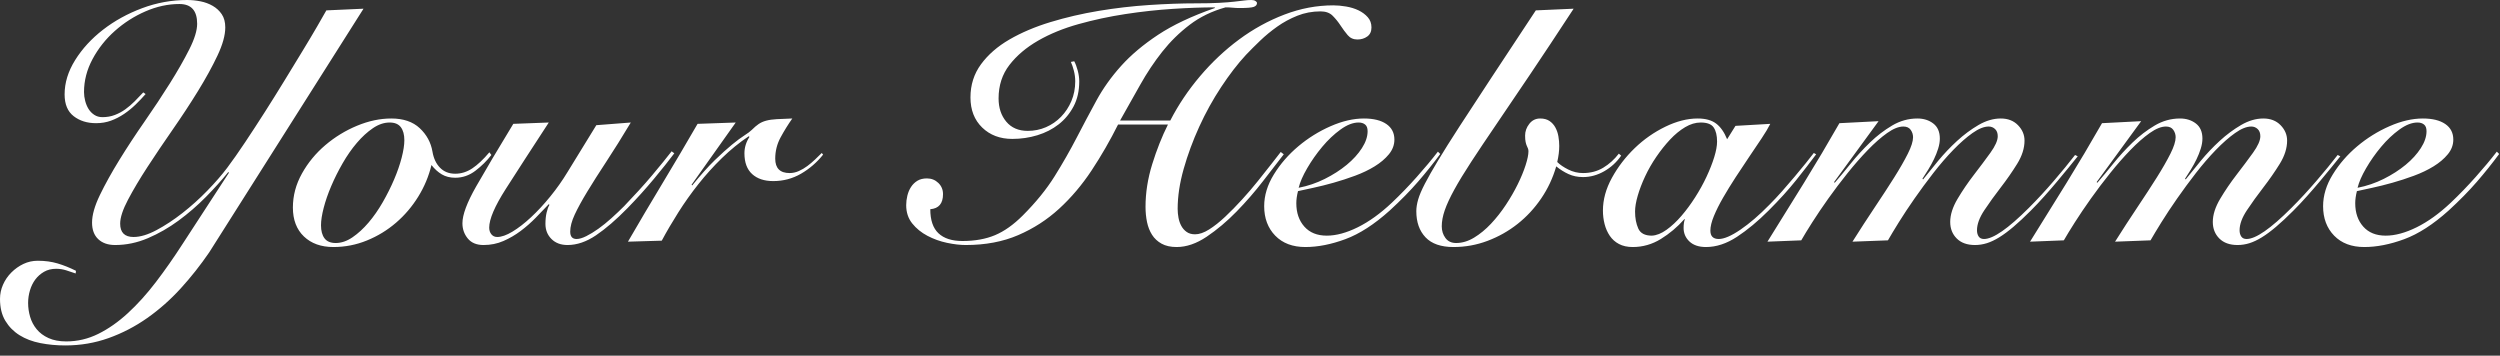 <?xml version="1.0" encoding="UTF-8" standalone="no"?>
<svg width="239px" height="34px" viewBox="0 0 239 34" version="1.1" xmlns="http://www.w3.org/2000/svg" xmlns:xlink="http://www.w3.org/1999/xlink">
    <rect x="0" y="0" width="239" height="34" fill="#333333" stroke="none"/>
    <!-- Generator: Sketch 44 (41411) - http://www.bohemiancoding.com/sketch -->
    <title>Your Hebamme</title>
    <desc>Created with Sketch.</desc>
    <defs></defs>
    <g id="styleguide" stroke="none" stroke-width="1" fill="none" fill-rule="evenodd">
        <g id="style-guide" transform="translate(-704, -484)" fill="#FFFFFF">
            <path d="M738.752,484.832 L724,508.128 C723.168,509.344 722.261,510.491 721.28,511.568 C720.299,512.645 719.232,513.589 718.08,514.4 C716.928,515.211 715.696,515.851 714.384,516.32 C713.072,516.789 711.691,517.024 710.24,517.024 C709.408,517.024 708.613,516.949 707.856,516.8 C707.099,516.651 706.437,516.4 705.872,516.048 C705.307,515.696 704.853,515.237 704.512,514.672 C704.171,514.107 704,513.408 704,512.576 C704,512.107 704.096,511.653 704.288,511.216 C704.48,510.779 704.747,510.389 705.088,510.048 C705.429,509.707 705.813,509.435 706.24,509.232 C706.667,509.029 707.125,508.928 707.616,508.928 C708.299,508.928 708.928,509.013 709.504,509.184 C710.08,509.355 710.667,509.589 711.264,509.888 L711.232,510.144 C710.933,510.037 710.629,509.936 710.32,509.84 C710.011,509.744 709.696,509.696 709.376,509.696 C708.928,509.696 708.539,509.792 708.208,509.984 C707.877,510.176 707.6,510.421 707.376,510.72 C707.152,511.019 706.981,511.365 706.864,511.76 C706.747,512.155 706.688,512.555 706.688,512.96 C706.688,513.408 706.752,513.851 706.88,514.288 C707.008,514.725 707.216,515.12 707.504,515.472 C707.792,515.824 708.171,516.107 708.64,516.32 C709.109,516.533 709.675,516.64 710.336,516.64 C711.403,516.64 712.421,516.4 713.392,515.92 C714.363,515.44 715.307,514.779 716.224,513.936 C717.141,513.093 718.032,512.107 718.896,510.976 C719.76,509.845 720.619,508.619 721.472,507.296 L725.888,500.512 L725.824,500.448 C725.205,501.216 724.491,502.011 723.68,502.832 C722.869,503.653 722,504.405 721.072,505.088 C720.144,505.771 719.168,506.331 718.144,506.768 C717.12,507.205 716.075,507.424 715.008,507.424 C714.325,507.424 713.787,507.237 713.392,506.864 C712.997,506.491 712.8,505.963 712.8,505.28 C712.8,504.555 713.051,503.675 713.552,502.64 C714.053,501.605 714.672,500.491 715.408,499.296 C716.144,498.101 716.949,496.875 717.824,495.616 C718.699,494.357 719.504,493.141 720.24,491.968 C720.976,490.795 721.595,489.712 722.096,488.72 C722.597,487.728 722.848,486.912 722.848,486.272 C722.848,485.013 722.283,484.384 721.152,484.384 C720.064,484.384 718.981,484.619 717.904,485.088 C716.827,485.557 715.851,486.181 714.976,486.96 C714.101,487.739 713.392,488.635 712.848,489.648 C712.304,490.661 712.032,491.712 712.032,492.8 C712.032,493.077 712.069,493.36 712.144,493.648 C712.219,493.936 712.325,494.192 712.464,494.416 C712.603,494.64 712.784,494.827 713.008,494.976 C713.232,495.125 713.493,495.2 713.792,495.2 C714.219,495.2 714.613,495.131 714.976,494.992 C715.339,494.853 715.675,494.672 715.984,494.448 C716.293,494.224 716.587,493.973 716.864,493.696 C717.141,493.419 717.419,493.131 717.696,492.832 L717.92,492.992 C717.621,493.333 717.301,493.669 716.96,494 C716.619,494.331 716.251,494.629 715.856,494.896 C715.461,495.163 715.045,495.376 714.608,495.536 C714.171,495.696 713.696,495.776 713.184,495.776 C712.331,495.776 711.616,495.552 711.04,495.104 C710.464,494.656 710.176,493.963 710.176,493.024 C710.176,491.915 710.512,490.821 711.184,489.744 C711.856,488.667 712.741,487.701 713.84,486.848 C714.939,485.995 716.187,485.307 717.584,484.784 C718.981,484.261 720.416,484 721.888,484 C722.315,484 722.741,484.043 723.168,484.128 C723.595,484.213 723.984,484.357 724.336,484.56 C724.688,484.763 724.976,485.029 725.2,485.36 C725.424,485.691 725.536,486.112 725.536,486.624 C725.536,487.371 725.285,488.272 724.784,489.328 C724.283,490.384 723.664,491.509 722.928,492.704 C722.192,493.899 721.387,495.125 720.512,496.384 C719.637,497.643 718.832,498.837 718.096,499.968 C717.36,501.099 716.741,502.139 716.24,503.088 C715.739,504.037 715.488,504.8 715.488,505.376 C715.488,506.229 715.915,506.656 716.768,506.656 C717.408,506.656 718.139,506.437 718.96,506 C719.781,505.563 720.608,505.019 721.44,504.368 C722.272,503.717 723.067,503.003 723.824,502.224 C724.581,501.445 725.216,500.715 725.728,500.032 C726.24,499.349 726.805,498.544 727.424,497.616 C728.043,496.688 728.672,495.723 729.312,494.72 C729.952,493.717 730.581,492.709 731.2,491.696 C731.819,490.683 732.395,489.739 732.928,488.864 C733.461,487.989 733.925,487.211 734.32,486.528 C734.715,485.845 735.008,485.333 735.2,484.992 L738.752,484.832 Z M750.976,498.816 C750.549,499.371 750.043,499.872 749.456,500.32 C748.869,500.768 748.224,500.992 747.52,500.992 C747.029,500.992 746.603,500.885 746.24,500.672 C745.877,500.459 745.547,500.16 745.248,499.776 C744.992,500.843 744.571,501.851 743.984,502.8 C743.397,503.749 742.688,504.581 741.856,505.296 C741.024,506.011 740.096,506.576 739.072,506.992 C738.048,507.408 736.981,507.616 735.872,507.616 C734.699,507.616 733.76,507.28 733.056,506.608 C732.352,505.936 732,505.013 732,503.84 C732,502.709 732.288,501.627 732.864,500.592 C733.44,499.557 734.187,498.651 735.104,497.872 C736.021,497.093 737.035,496.475 738.144,496.016 C739.253,495.557 740.341,495.328 741.408,495.328 C742.56,495.328 743.467,495.637 744.128,496.256 C744.789,496.875 745.195,497.621 745.344,498.496 C745.451,499.136 745.691,499.648 746.064,500.032 C746.437,500.416 746.923,500.608 747.52,500.608 C748.096,500.608 748.64,500.437 749.152,500.096 C749.664,499.755 750.208,499.243 750.784,498.56 L750.976,498.816 Z M736.096,507.232 C736.629,507.232 737.163,507.051 737.696,506.688 C738.229,506.325 738.741,505.856 739.232,505.28 C739.723,504.704 740.176,504.053 740.592,503.328 C741.008,502.603 741.371,501.877 741.68,501.152 C741.989,500.427 742.229,499.733 742.4,499.072 C742.571,498.411 742.656,497.856 742.656,497.408 C742.656,496.875 742.544,496.459 742.32,496.16 C742.096,495.861 741.739,495.712 741.248,495.712 C740.715,495.712 740.181,495.893 739.648,496.256 C739.115,496.619 738.603,497.088 738.112,497.664 C737.621,498.24 737.168,498.891 736.752,499.616 C736.336,500.341 735.973,501.067 735.664,501.792 C735.355,502.517 735.115,503.211 734.944,503.872 C734.773,504.533 734.688,505.088 734.688,505.536 C734.688,506.069 734.8,506.485 735.024,506.784 C735.248,507.083 735.605,507.232 736.096,507.232 Z M764.304,495.712 C763.472,497.099 762.699,498.336 761.984,499.424 C761.269,500.512 760.656,501.477 760.144,502.32 C759.632,503.163 759.232,503.893 758.944,504.512 C758.656,505.131 758.512,505.675 758.512,506.144 C758.512,506.613 758.715,506.848 759.12,506.848 C759.376,506.848 759.685,506.757 760.048,506.576 C760.411,506.395 760.795,506.16 761.2,505.872 C761.605,505.584 762.021,505.248 762.448,504.864 C762.875,504.48 763.28,504.096 763.664,503.712 C764.133,503.221 764.597,502.725 765.056,502.224 C765.515,501.723 765.941,501.237 766.336,500.768 C766.731,500.299 767.088,499.867 767.408,499.472 C767.728,499.077 767.995,498.741 768.208,498.464 L768.464,498.656 C767.952,499.339 767.301,500.155 766.512,501.104 C765.723,502.053 764.88,502.987 763.984,503.904 C762.896,505.013 761.893,505.877 760.976,506.496 C760.059,507.115 759.152,507.424 758.256,507.424 C757.616,507.424 757.104,507.232 756.72,506.848 C756.336,506.464 756.144,505.984 756.144,505.408 C756.144,505.003 756.181,504.64 756.256,504.32 C756.331,504 756.421,503.755 756.528,503.584 L756.464,503.52 C756.08,503.925 755.664,504.357 755.216,504.816 C754.768,505.275 754.288,505.696 753.776,506.08 C753.264,506.464 752.715,506.784 752.128,507.04 C751.541,507.296 750.907,507.424 750.224,507.424 C749.563,507.424 749.061,507.216 748.72,506.8 C748.379,506.384 748.208,505.899 748.208,505.344 C748.208,504.533 748.645,503.36 749.52,501.824 C750.395,500.288 751.579,498.293 753.072,495.84 L756.464,495.712 C754.779,498.293 753.408,500.411 752.352,502.064 C751.296,503.717 750.768,504.949 750.768,505.76 C750.768,506.016 750.837,506.229 750.976,506.4 C751.115,506.571 751.301,506.656 751.536,506.656 C751.941,506.656 752.427,506.485 752.992,506.144 C753.557,505.803 754.149,505.344 754.768,504.768 C755.387,504.192 756,503.531 756.608,502.784 C757.216,502.037 757.765,501.259 758.256,500.448 L761.008,495.968 L764.304,495.712 Z M764.032,507.104 C765.12,505.227 766.224,503.36 767.344,501.504 C768.464,499.648 769.579,497.76 770.688,495.84 L774.336,495.712 L770.112,501.664 L770.176,501.728 C770.987,500.725 771.707,499.92 772.336,499.312 C772.965,498.704 773.515,498.208 773.984,497.824 C774.453,497.44 774.848,497.147 775.168,496.944 C775.488,496.741 775.723,496.565 775.872,496.416 C776.107,496.181 776.325,495.995 776.528,495.856 C776.731,495.717 776.971,495.611 777.248,495.536 C777.525,495.461 777.861,495.413 778.256,495.392 C778.651,495.371 779.147,495.349 779.744,495.328 C779.339,495.904 778.965,496.507 778.624,497.136 C778.283,497.765 778.112,498.443 778.112,499.168 C778.112,500.085 778.571,500.544 779.488,500.544 C779.787,500.544 780.08,500.48 780.368,500.352 C780.656,500.224 780.928,500.064 781.184,499.872 C781.44,499.68 781.685,499.472 781.92,499.248 C782.155,499.024 782.368,498.816 782.56,498.624 L782.688,498.784 C782.091,499.531 781.387,500.139 780.576,500.608 C779.765,501.077 778.88,501.312 777.92,501.312 C777.067,501.312 776.395,501.088 775.904,500.64 C775.413,500.192 775.168,499.531 775.168,498.656 C775.168,498.101 775.328,497.579 775.648,497.088 L775.584,497.024 C774.688,497.621 773.835,498.315 773.024,499.104 C772.213,499.893 771.461,500.725 770.768,501.6 C770.075,502.475 769.435,503.376 768.848,504.304 C768.261,505.232 767.733,506.133 767.264,507.008 L764.032,507.104 Z M815.88,495.52 C816.648,494.027 817.597,492.613 818.728,491.28 C819.859,489.947 821.101,488.779 822.456,487.776 C823.811,486.773 825.256,485.979 826.792,485.392 C828.328,484.805 829.885,484.512 831.464,484.512 C831.848,484.512 832.259,484.549 832.696,484.624 C833.133,484.699 833.528,484.821 833.88,484.992 C834.232,485.163 834.525,485.381 834.76,485.648 C834.995,485.915 835.112,486.24 835.112,486.624 C835.112,487.008 834.979,487.296 834.712,487.488 C834.445,487.68 834.131,487.776 833.768,487.776 C833.384,487.776 833.075,487.637 832.84,487.36 C832.605,487.083 832.376,486.773 832.152,486.432 C831.928,486.091 831.677,485.781 831.4,485.504 C831.123,485.227 830.739,485.088 830.248,485.088 C829.459,485.088 828.717,485.227 828.024,485.504 C827.331,485.781 826.691,486.128 826.104,486.544 C825.517,486.96 824.973,487.408 824.472,487.888 C823.971,488.368 823.517,488.821 823.112,489.248 C822.323,490.101 821.533,491.125 820.744,492.32 C819.955,493.515 819.256,494.779 818.648,496.112 C818.04,497.445 817.544,498.789 817.16,500.144 C816.776,501.499 816.584,502.773 816.584,503.968 C816.584,504.245 816.611,504.528 816.664,504.816 C816.717,505.104 816.808,505.365 816.936,505.6 C817.064,505.835 817.235,506.027 817.448,506.176 C817.661,506.325 817.928,506.4 818.248,506.4 C818.653,506.4 819.101,506.245 819.592,505.936 C820.083,505.627 820.595,505.221 821.128,504.72 C821.661,504.219 822.2,503.669 822.744,503.072 C823.288,502.475 823.795,501.883 824.264,501.296 C824.733,500.709 825.16,500.171 825.544,499.68 C825.928,499.189 826.227,498.805 826.44,498.528 L826.728,498.752 C826.195,499.435 825.539,500.283 824.76,501.296 C823.981,502.309 823.133,503.285 822.216,504.224 C821.299,505.163 820.349,505.963 819.368,506.624 C818.387,507.285 817.427,507.616 816.488,507.616 C815.912,507.616 815.432,507.509 815.048,507.296 C814.664,507.083 814.36,506.8 814.136,506.448 C813.912,506.096 813.752,505.691 813.656,505.232 C813.56,504.773 813.512,504.288 813.512,503.776 C813.512,502.432 813.725,501.072 814.152,499.696 C814.579,498.32 815.08,497.056 815.656,495.904 L810.888,495.904 C810.12,497.44 809.277,498.901 808.36,500.288 C807.443,501.675 806.408,502.896 805.256,503.952 C804.104,505.008 802.797,505.851 801.336,506.48 C799.875,507.109 798.205,507.424 796.328,507.424 C795.795,507.424 795.197,507.355 794.536,507.216 C793.875,507.077 793.251,506.853 792.664,506.544 C792.077,506.235 791.592,505.84 791.208,505.36 C790.824,504.88 790.632,504.299 790.632,503.616 C790.632,503.317 790.669,503.013 790.744,502.704 C790.819,502.395 790.936,502.117 791.096,501.872 C791.256,501.627 791.459,501.429 791.704,501.28 C791.949,501.131 792.253,501.056 792.616,501.056 C793.043,501.056 793.405,501.2 793.704,501.488 C794.003,501.776 794.152,502.133 794.152,502.56 C794.152,503.456 793.747,503.936 792.936,504 C792.936,505.045 793.197,505.813 793.72,506.304 C794.243,506.795 795.005,507.04 796.008,507.04 C797.203,507.04 798.243,506.853 799.128,506.48 C800.013,506.107 800.893,505.483 801.768,504.608 C803.027,503.349 804.045,502.096 804.824,500.848 C805.603,499.6 806.307,498.368 806.936,497.152 C807.565,495.936 808.195,494.752 808.824,493.6 C809.453,492.448 810.237,491.349 811.176,490.304 C812.115,489.259 813.293,488.267 814.712,487.328 C816.131,486.389 817.939,485.536 820.136,484.768 L820.136,484.704 C818.941,484.704 817.603,484.752 816.12,484.848 C814.637,484.944 813.128,485.109 811.592,485.344 C810.056,485.579 808.563,485.899 807.112,486.304 C805.661,486.709 804.371,487.237 803.24,487.888 C802.109,488.539 801.197,489.312 800.504,490.208 C799.811,491.104 799.464,492.171 799.464,493.408 C799.464,494.304 799.709,495.045 800.2,495.632 C800.691,496.219 801.373,496.512 802.248,496.512 C802.867,496.512 803.448,496.395 803.992,496.16 C804.536,495.925 805.016,495.595 805.432,495.168 C805.848,494.741 806.179,494.24 806.424,493.664 C806.669,493.088 806.792,492.459 806.792,491.776 C806.792,491.435 806.749,491.099 806.664,490.768 C806.579,490.437 806.483,490.155 806.376,489.92 L806.696,489.856 C806.824,490.091 806.936,490.389 807.032,490.752 C807.128,491.115 807.176,491.456 807.176,491.776 C807.176,492.693 806.995,493.493 806.632,494.176 C806.269,494.859 805.795,495.429 805.208,495.888 C804.621,496.347 803.944,496.693 803.176,496.928 C802.408,497.163 801.608,497.28 800.776,497.28 C799.603,497.28 798.643,496.917 797.896,496.192 C797.149,495.467 796.776,494.507 796.776,493.312 C796.776,492.117 797.112,491.061 797.784,490.144 C798.456,489.227 799.363,488.437 800.504,487.776 C801.645,487.115 802.952,486.56 804.424,486.112 C805.896,485.664 807.432,485.307 809.032,485.04 C810.632,484.773 812.237,484.587 813.848,484.48 C815.459,484.373 816.957,484.32 818.344,484.32 C819.24,484.32 819.976,484.304 820.552,484.272 C821.128,484.24 821.608,484.203 821.992,484.16 C822.376,484.117 822.691,484.08 822.936,484.048 C823.181,484.016 823.411,484 823.624,484 C823.795,484 823.928,484.032 824.024,484.096 C824.12,484.16 824.168,484.224 824.168,484.288 C824.168,484.459 824.067,484.581 823.864,484.656 C823.661,484.731 823.208,484.768 822.504,484.768 C822.269,484.768 822.051,484.757 821.848,484.736 C821.645,484.715 821.416,484.704 821.16,484.704 C819.859,485.067 818.717,485.621 817.736,486.368 C816.755,487.115 815.88,487.973 815.112,488.944 C814.344,489.915 813.64,490.971 813,492.112 C812.36,493.253 811.72,494.389 811.08,495.52 L815.88,495.52 Z M841.688,498.72 C841.027,499.616 840.317,500.501 839.56,501.376 C838.803,502.251 837.901,503.168 836.856,504.128 C835.384,505.451 833.971,506.363 832.616,506.864 C831.261,507.365 829.987,507.616 828.792,507.616 C827.576,507.616 826.616,507.253 825.912,506.528 C825.208,505.803 824.856,504.864 824.856,503.712 C824.856,502.688 825.165,501.675 825.784,500.672 C826.403,499.669 827.181,498.773 828.12,497.984 C829.059,497.195 830.088,496.555 831.208,496.064 C832.328,495.573 833.389,495.328 834.392,495.328 C835.309,495.328 836.024,495.504 836.536,495.856 C837.048,496.208 837.304,496.704 837.304,497.344 C837.304,497.856 837.128,498.325 836.776,498.752 C836.424,499.179 835.971,499.563 835.416,499.904 C834.861,500.245 834.237,500.544 833.544,500.8 C832.851,501.056 832.163,501.28 831.48,501.472 C830.797,501.664 830.157,501.824 829.56,501.952 C828.963,502.08 828.472,502.187 828.088,502.272 C827.981,502.699 827.928,503.083 827.928,503.424 C827.928,504.341 828.184,505.088 828.696,505.664 C829.208,506.24 829.923,506.528 830.84,506.528 C831.736,506.528 832.723,506.261 833.8,505.728 C834.877,505.195 835.96,504.416 837.048,503.392 C837.88,502.603 838.68,501.776 839.448,500.912 C840.216,500.048 840.888,499.243 841.464,498.496 L841.688,498.72 Z M834.744,496.544 C834.744,496.245 834.664,496.032 834.504,495.904 C834.344,495.776 834.136,495.712 833.88,495.712 C833.347,495.712 832.771,495.936 832.152,496.384 C831.533,496.832 830.952,497.381 830.408,498.032 C829.864,498.683 829.384,499.365 828.968,500.08 C828.552,500.795 828.28,501.419 828.152,501.952 C829.027,501.781 829.859,501.499 830.648,501.104 C831.437,500.709 832.136,500.261 832.744,499.76 C833.352,499.259 833.837,498.725 834.2,498.16 C834.563,497.595 834.744,497.056 834.744,496.544 Z M854.44,484.832 C852.904,487.179 851.523,489.264 850.296,491.088 C849.069,492.912 847.987,494.512 847.048,495.888 C846.109,497.264 845.309,498.459 844.648,499.472 C843.987,500.485 843.448,501.371 843.032,502.128 C842.616,502.885 842.312,503.541 842.12,504.096 C841.928,504.651 841.832,505.163 841.832,505.632 C841.832,506.059 841.949,506.432 842.184,506.752 C842.419,507.072 842.76,507.232 843.208,507.232 C843.784,507.232 844.355,507.061 844.92,506.72 C845.485,506.379 846.024,505.936 846.536,505.392 C847.048,504.848 847.523,504.245 847.96,503.584 C848.397,502.923 848.776,502.267 849.096,501.616 C849.416,500.965 849.667,500.357 849.848,499.792 C850.029,499.227 850.12,498.784 850.12,498.464 C850.12,498.357 850.104,498.267 850.072,498.192 C850.04,498.117 850.003,498.032 849.96,497.936 C849.917,497.84 849.88,497.717 849.848,497.568 C849.816,497.419 849.8,497.216 849.8,496.96 C849.8,496.555 849.933,496.181 850.2,495.84 C850.467,495.499 850.813,495.328 851.24,495.328 C851.603,495.328 851.901,495.408 852.136,495.568 C852.371,495.728 852.557,495.936 852.696,496.192 C852.835,496.448 852.931,496.731 852.984,497.04 C853.037,497.349 853.064,497.653 853.064,497.952 C853.064,498.421 853,498.933 852.872,499.488 C853.128,499.744 853.48,499.984 853.928,500.208 C854.376,500.432 854.845,500.544 855.336,500.544 C856.061,500.544 856.707,500.373 857.272,500.032 C857.837,499.691 858.333,499.243 858.76,498.688 L858.984,498.88 C858.557,499.499 858.019,499.995 857.368,500.368 C856.717,500.741 856.04,500.928 855.336,500.928 C854.824,500.928 854.36,500.832 853.944,500.64 C853.528,500.448 853.139,500.203 852.776,499.904 C852.456,501.013 851.976,502.037 851.336,502.976 C850.696,503.915 849.944,504.725 849.08,505.408 C848.216,506.091 847.261,506.629 846.216,507.024 C845.171,507.419 844.083,507.616 842.952,507.616 C841.757,507.616 840.867,507.307 840.28,506.688 C839.693,506.069 839.4,505.237 839.4,504.192 C839.4,503.851 839.459,503.477 839.576,503.072 C839.693,502.667 839.907,502.165 840.216,501.568 C840.525,500.971 840.947,500.229 841.48,499.344 C842.013,498.459 842.701,497.365 843.544,496.064 C844.387,494.763 845.405,493.205 846.6,491.392 C847.795,489.579 849.203,487.445 850.824,484.992 L854.44,484.832 Z M869.912,496.032 L873.24,495.84 C873.048,496.224 872.771,496.688 872.408,497.232 C872.045,497.776 871.651,498.363 871.224,498.992 C870.797,499.621 870.365,500.272 869.928,500.944 C869.491,501.616 869.091,502.267 868.728,502.896 C868.365,503.525 868.072,504.112 867.848,504.656 C867.624,505.2 867.512,505.664 867.512,506.048 C867.512,506.581 867.779,506.848 868.312,506.848 C868.824,506.848 869.517,506.549 870.392,505.952 C871.267,505.355 872.184,504.565 873.144,503.584 C873.549,503.179 873.96,502.741 874.376,502.272 C874.792,501.803 875.192,501.339 875.576,500.88 C875.96,500.421 876.312,499.995 876.632,499.6 C876.952,499.205 877.208,498.88 877.4,498.624 L877.624,498.752 C877.069,499.499 876.429,500.325 875.704,501.232 C874.979,502.139 874.104,503.104 873.08,504.128 C872.056,505.152 871.048,505.989 870.056,506.64 C869.064,507.291 868.077,507.616 867.096,507.616 C866.413,507.616 865.885,507.44 865.512,507.088 C865.139,506.736 864.952,506.304 864.952,505.792 C864.952,505.621 864.963,505.461 864.984,505.312 C865.005,505.163 865.037,505.045 865.08,504.96 L865.016,504.96 C864.355,505.707 863.608,506.336 862.776,506.848 C861.944,507.36 861.048,507.616 860.088,507.616 C859.576,507.616 859.139,507.52 858.776,507.328 C858.413,507.136 858.12,506.875 857.896,506.544 C857.672,506.213 857.507,505.84 857.4,505.424 C857.293,505.008 857.24,504.576 857.24,504.128 C857.24,503.083 857.528,502.037 858.104,500.992 C858.68,499.947 859.405,499.003 860.28,498.16 C861.155,497.317 862.131,496.635 863.208,496.112 C864.285,495.589 865.315,495.328 866.296,495.328 C867.043,495.328 867.629,495.488 868.056,495.808 C868.483,496.128 868.835,496.629 869.112,497.312 L869.912,496.032 Z M860.312,504.224 C860.312,504.843 860.413,505.381 860.616,505.84 C860.819,506.299 861.251,506.528 861.912,506.528 C862.36,506.507 862.829,506.32 863.32,505.968 C863.811,505.616 864.285,505.173 864.744,504.64 C865.203,504.107 865.64,503.515 866.056,502.864 C866.472,502.213 866.835,501.557 867.144,500.896 C867.453,500.235 867.699,499.611 867.88,499.024 C868.061,498.437 868.152,497.941 868.152,497.536 C868.152,496.96 868.045,496.512 867.832,496.192 C867.619,495.872 867.203,495.712 866.584,495.712 C866.093,495.712 865.597,495.861 865.096,496.16 C864.595,496.459 864.115,496.853 863.656,497.344 C863.197,497.835 862.76,498.384 862.344,498.992 C861.928,499.6 861.571,500.224 861.272,500.864 C860.973,501.504 860.739,502.117 860.568,502.704 C860.397,503.291 860.312,503.797 860.312,504.224 Z M887.848,501.152 C888.253,500.64 888.733,500.048 889.288,499.376 C889.843,498.704 890.445,498.069 891.096,497.472 C891.747,496.875 892.429,496.368 893.144,495.952 C893.859,495.536 894.568,495.328 895.272,495.328 C895.955,495.328 896.504,495.541 896.92,495.968 C897.336,496.395 897.544,496.885 897.544,497.44 C897.544,498.165 897.309,498.907 896.84,499.664 C896.371,500.421 895.848,501.173 895.272,501.92 C894.696,502.667 894.173,503.392 893.704,504.096 C893.235,504.8 893,505.44 893,506.016 C893,506.251 893.053,506.448 893.16,506.608 C893.267,506.768 893.437,506.848 893.672,506.848 C894.547,506.848 895.976,505.856 897.96,503.872 C898.771,503.061 899.565,502.203 900.344,501.296 C901.123,500.389 901.8,499.563 902.376,498.816 L902.632,498.944 C902.376,499.264 902.083,499.627 901.752,500.032 C901.421,500.437 901.064,500.869 900.68,501.328 C900.296,501.787 899.885,502.261 899.448,502.752 C899.011,503.243 898.568,503.712 898.12,504.16 C897.523,504.757 896.979,505.264 896.488,505.68 C895.997,506.096 895.544,506.432 895.128,506.688 C894.712,506.944 894.317,507.131 893.944,507.248 C893.571,507.365 893.192,507.424 892.808,507.424 C892.061,507.424 891.48,507.216 891.064,506.8 C890.648,506.384 890.44,505.856 890.44,505.216 C890.44,504.533 890.675,503.797 891.144,503.008 C891.613,502.219 892.136,501.451 892.712,500.704 C893.288,499.957 893.811,499.259 894.28,498.608 C894.749,497.957 894.984,497.429 894.984,497.024 C894.984,496.725 894.899,496.496 894.728,496.336 C894.557,496.176 894.355,496.096 894.12,496.096 C893.672,496.096 893.155,496.304 892.568,496.72 C891.981,497.136 891.368,497.675 890.728,498.336 C890.088,498.997 889.453,499.733 888.824,500.544 C888.195,501.355 887.597,502.165 887.032,502.976 C886.467,503.787 885.965,504.544 885.528,505.248 C885.091,505.952 884.744,506.528 884.488,506.976 L881.096,507.104 C881.821,505.952 882.531,504.859 883.224,503.824 C883.917,502.789 884.536,501.84 885.08,500.976 C885.624,500.112 886.061,499.349 886.392,498.688 C886.723,498.027 886.888,497.504 886.888,497.12 C886.888,496.864 886.813,496.629 886.664,496.416 C886.515,496.203 886.28,496.096 885.96,496.096 C885.512,496.096 884.995,496.304 884.408,496.72 C883.821,497.136 883.208,497.675 882.568,498.336 C881.928,498.997 881.283,499.733 880.632,500.544 C879.981,501.355 879.368,502.165 878.792,502.976 C878.216,503.787 877.704,504.544 877.256,505.248 C876.808,505.952 876.456,506.528 876.2,506.976 L872.968,507.104 C874.141,505.227 875.304,503.355 876.456,501.488 C877.608,499.621 878.739,497.717 879.848,495.776 L883.592,495.584 L879.336,501.408 L879.4,501.472 C879.848,500.96 880.355,500.352 880.92,499.648 C881.485,498.944 882.099,498.272 882.76,497.632 C883.421,496.992 884.131,496.448 884.888,496 C885.645,495.552 886.451,495.328 887.304,495.328 C887.901,495.328 888.408,495.488 888.824,495.808 C889.24,496.128 889.448,496.608 889.448,497.248 C889.448,497.547 889.395,497.867 889.288,498.208 C889.181,498.549 889.048,498.885 888.888,499.216 C888.728,499.547 888.547,499.877 888.344,500.208 C888.141,500.539 887.955,500.832 887.784,501.088 L887.848,501.152 Z M912.952,501.152 C913.357,500.64 913.837,500.048 914.392,499.376 C914.947,498.704 915.549,498.069 916.2,497.472 C916.851,496.875 917.533,496.368 918.248,495.952 C918.963,495.536 919.672,495.328 920.376,495.328 C921.059,495.328 921.608,495.541 922.024,495.968 C922.44,496.395 922.648,496.885 922.648,497.44 C922.648,498.165 922.413,498.907 921.944,499.664 C921.475,500.421 920.952,501.173 920.376,501.92 C919.8,502.667 919.277,503.392 918.808,504.096 C918.339,504.8 918.104,505.44 918.104,506.016 C918.104,506.251 918.157,506.448 918.264,506.608 C918.371,506.768 918.541,506.848 918.776,506.848 C919.651,506.848 921.08,505.856 923.064,503.872 C923.875,503.061 924.669,502.203 925.448,501.296 C926.227,500.389 926.904,499.563 927.48,498.816 L927.736,498.944 C927.48,499.264 927.187,499.627 926.856,500.032 C926.525,500.437 926.168,500.869 925.784,501.328 C925.4,501.787 924.989,502.261 924.552,502.752 C924.115,503.243 923.672,503.712 923.224,504.16 C922.627,504.757 922.083,505.264 921.592,505.68 C921.101,506.096 920.648,506.432 920.232,506.688 C919.816,506.944 919.421,507.131 919.048,507.248 C918.675,507.365 918.296,507.424 917.912,507.424 C917.165,507.424 916.584,507.216 916.168,506.8 C915.752,506.384 915.544,505.856 915.544,505.216 C915.544,504.533 915.779,503.797 916.248,503.008 C916.717,502.219 917.24,501.451 917.816,500.704 C918.392,499.957 918.915,499.259 919.384,498.608 C919.853,497.957 920.088,497.429 920.088,497.024 C920.088,496.725 920.003,496.496 919.832,496.336 C919.661,496.176 919.459,496.096 919.224,496.096 C918.776,496.096 918.259,496.304 917.672,496.72 C917.085,497.136 916.472,497.675 915.832,498.336 C915.192,498.997 914.557,499.733 913.928,500.544 C913.299,501.355 912.701,502.165 912.136,502.976 C911.571,503.787 911.069,504.544 910.632,505.248 C910.195,505.952 909.848,506.528 909.592,506.976 L906.2,507.104 C906.925,505.952 907.635,504.859 908.328,503.824 C909.021,502.789 909.64,501.84 910.184,500.976 C910.728,500.112 911.165,499.349 911.496,498.688 C911.827,498.027 911.992,497.504 911.992,497.12 C911.992,496.864 911.917,496.629 911.768,496.416 C911.619,496.203 911.384,496.096 911.064,496.096 C910.616,496.096 910.099,496.304 909.512,496.72 C908.925,497.136 908.312,497.675 907.672,498.336 C907.032,498.997 906.387,499.733 905.736,500.544 C905.085,501.355 904.472,502.165 903.896,502.976 C903.32,503.787 902.808,504.544 902.36,505.248 C901.912,505.952 901.56,506.528 901.304,506.976 L898.072,507.104 C899.245,505.227 900.408,503.355 901.56,501.488 C902.712,499.621 903.843,497.717 904.952,495.776 L908.696,495.584 L904.44,501.408 L904.504,501.472 C904.952,500.96 905.459,500.352 906.024,499.648 C906.589,498.944 907.203,498.272 907.864,497.632 C908.525,496.992 909.235,496.448 909.992,496 C910.749,495.552 911.555,495.328 912.408,495.328 C913.005,495.328 913.512,495.488 913.928,495.808 C914.344,496.128 914.552,496.608 914.552,497.248 C914.552,497.547 914.499,497.867 914.392,498.208 C914.285,498.549 914.152,498.885 913.992,499.216 C913.832,499.547 913.651,499.877 913.448,500.208 C913.245,500.539 913.059,500.832 912.888,501.088 L912.952,501.152 Z M942.92,498.72 C942.259,499.616 941.549,500.501 940.792,501.376 C940.035,502.251 939.133,503.168 938.088,504.128 C936.616,505.451 935.203,506.363 933.848,506.864 C932.493,507.365 931.219,507.616 930.024,507.616 C928.808,507.616 927.848,507.253 927.144,506.528 C926.44,505.803 926.088,504.864 926.088,503.712 C926.088,502.688 926.397,501.675 927.016,500.672 C927.635,499.669 928.413,498.773 929.352,497.984 C930.291,497.195 931.32,496.555 932.44,496.064 C933.56,495.573 934.621,495.328 935.624,495.328 C936.541,495.328 937.256,495.504 937.768,495.856 C938.28,496.208 938.536,496.704 938.536,497.344 C938.536,497.856 938.36,498.325 938.008,498.752 C937.656,499.179 937.203,499.563 936.648,499.904 C936.093,500.245 935.469,500.544 934.776,500.8 C934.083,501.056 933.395,501.28 932.712,501.472 C932.029,501.664 931.389,501.824 930.792,501.952 C930.195,502.08 929.704,502.187 929.32,502.272 C929.213,502.699 929.16,503.083 929.16,503.424 C929.16,504.341 929.416,505.088 929.928,505.664 C930.44,506.24 931.155,506.528 932.072,506.528 C932.968,506.528 933.955,506.261 935.032,505.728 C936.109,505.195 937.192,504.416 938.28,503.392 C939.112,502.603 939.912,501.776 940.68,500.912 C941.448,500.048 942.12,499.243 942.696,498.496 L942.92,498.72 Z M935.976,496.544 C935.976,496.245 935.896,496.032 935.736,495.904 C935.576,495.776 935.368,495.712 935.112,495.712 C934.579,495.712 934.003,495.936 933.384,496.384 C932.765,496.832 932.184,497.381 931.64,498.032 C931.096,498.683 930.616,499.365 930.2,500.08 C929.784,500.795 929.512,501.419 929.384,501.952 C930.259,501.781 931.091,501.499 931.88,501.104 C932.669,500.709 933.368,500.261 933.976,499.76 C934.584,499.259 935.069,498.725 935.432,498.16 C935.795,497.595 935.976,497.056 935.976,496.544 Z" id="Your-Hebamme"></path>
        </g>
    </g>
</svg>